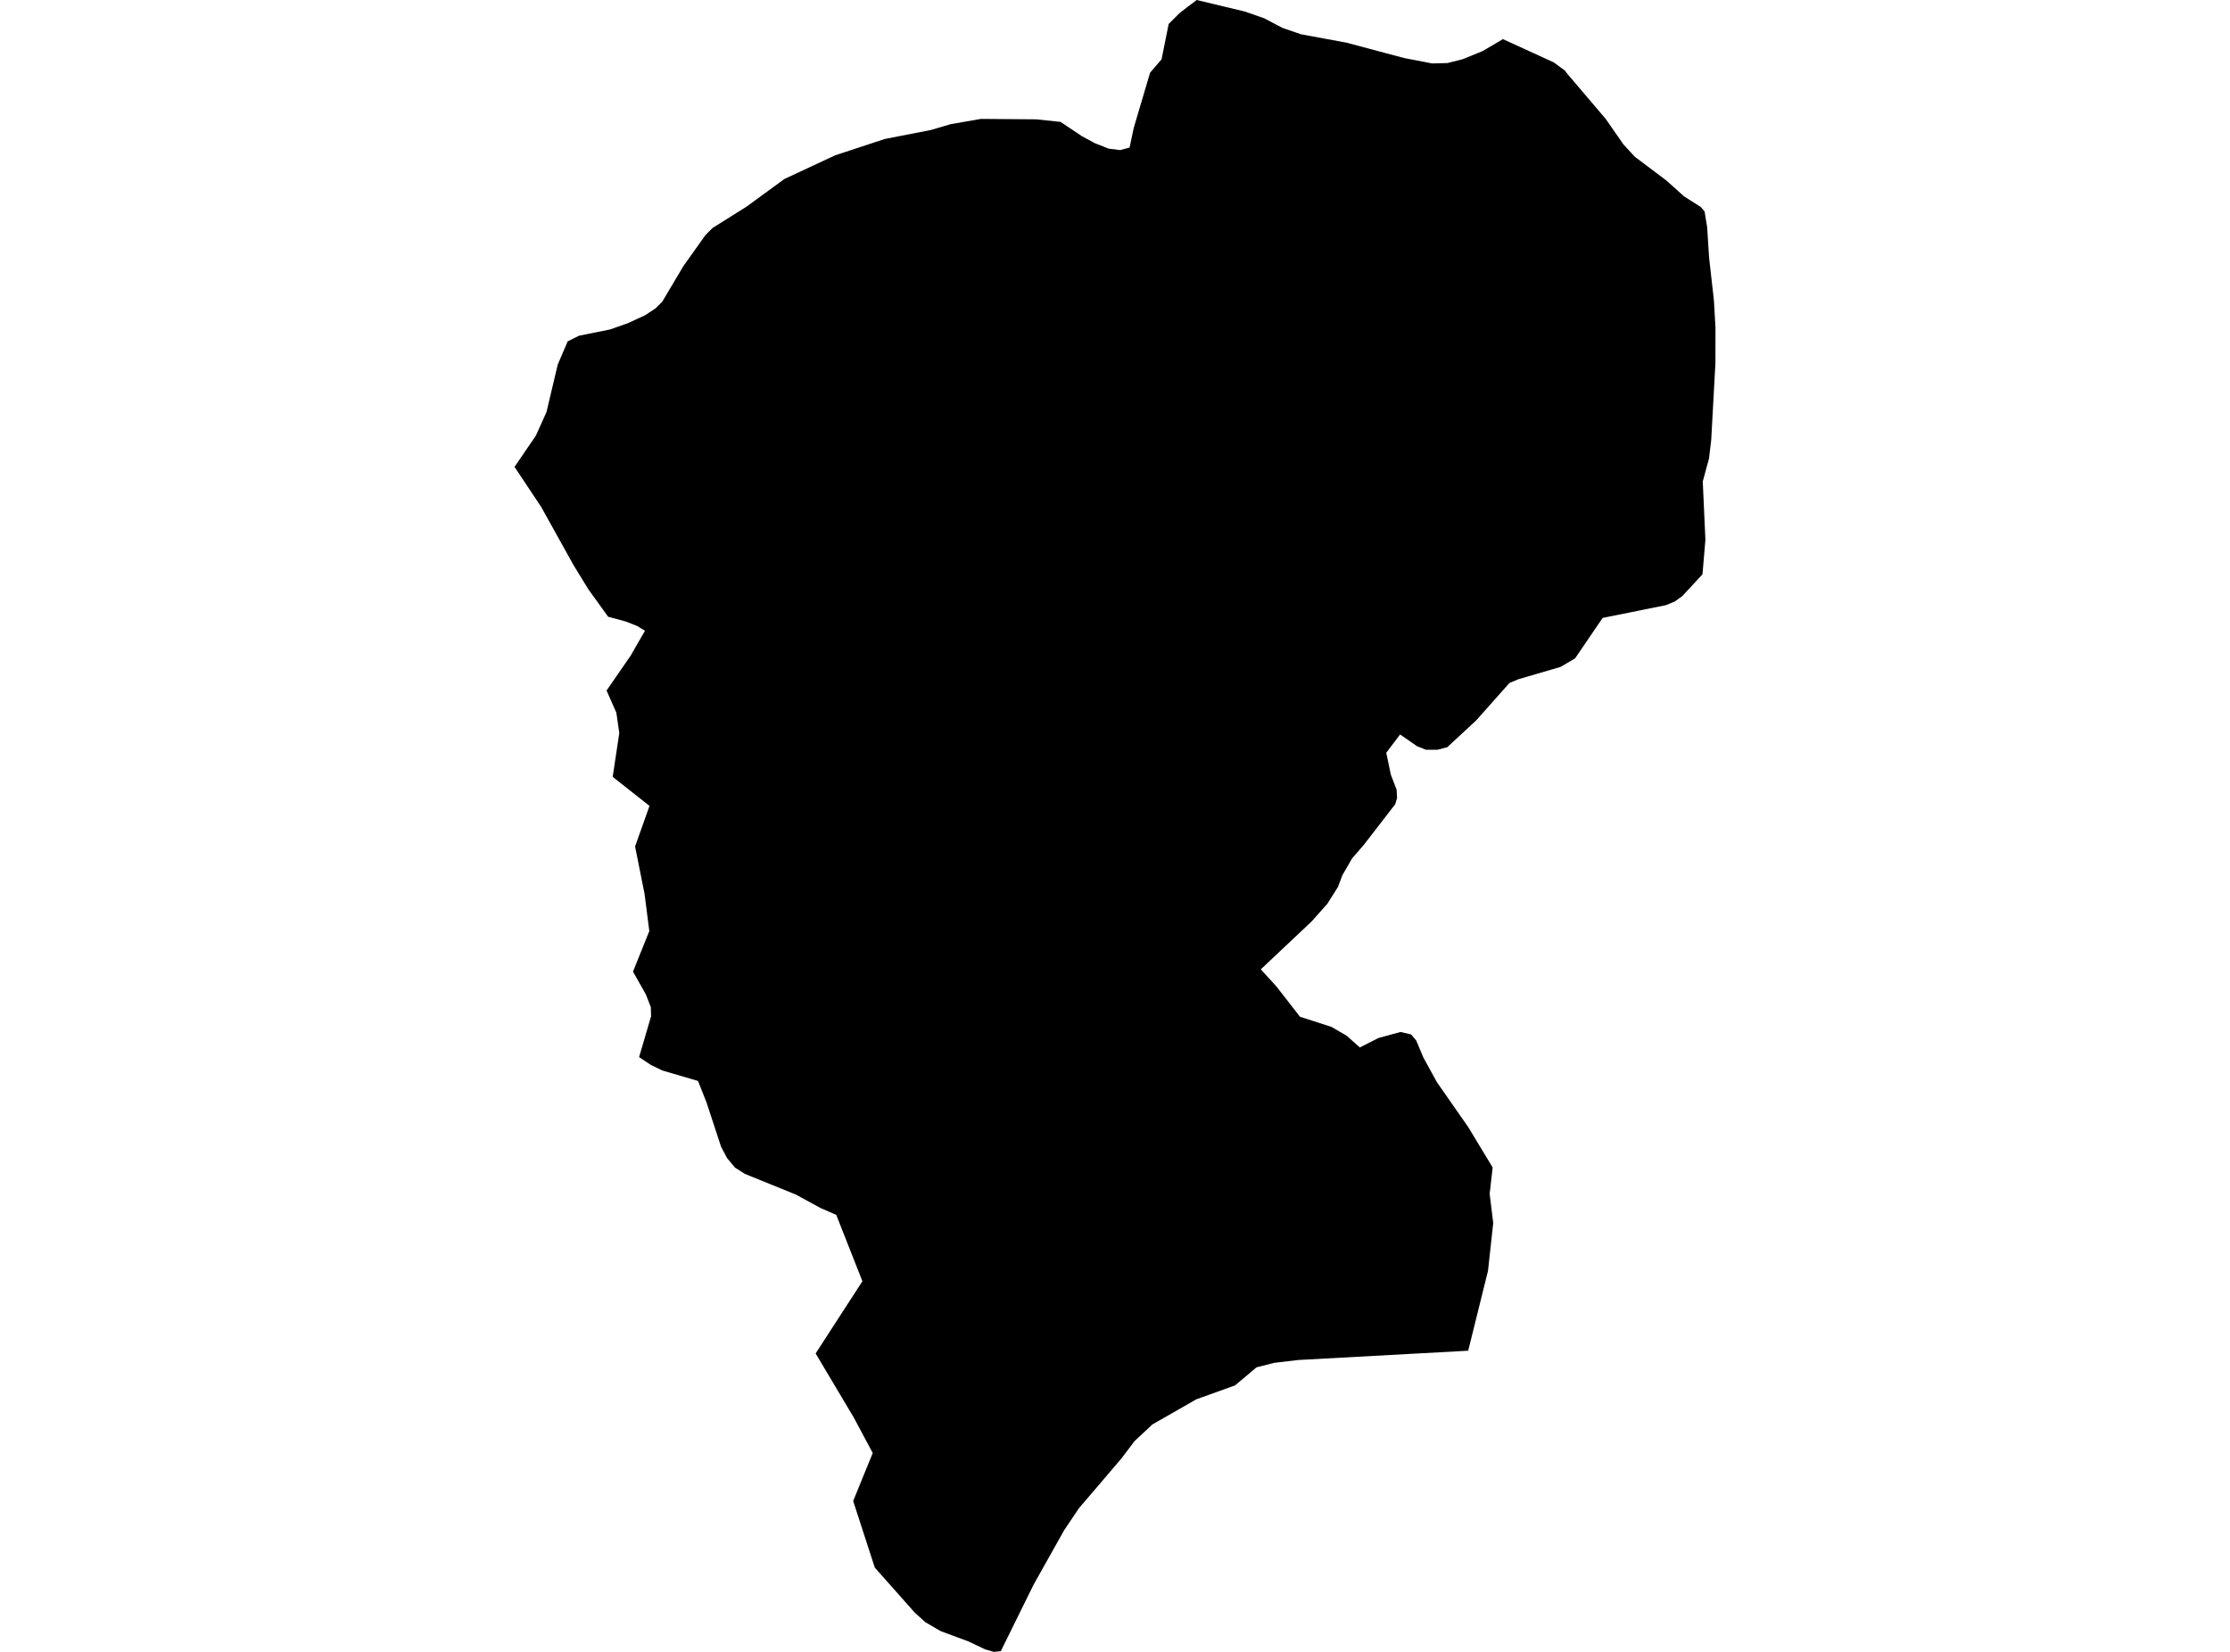 <?xml version='1.0'?>
<svg  baseProfile = 'tiny' width = '540' height = '400' stroke-linecap = 'round' stroke-linejoin = 'round' version='1.1' xmlns='http://www.w3.org/2000/svg'>
<path id='5002601001' title='5002601001'  d='M 411.831 50.112 412.767 51.19 413.394 55.037 413.868 62.46 415.028 72.724 415.407 79.342 415.395 87.925 414.377 106.523 413.844 111.01 412.329 116.586 412.968 130.721 412.258 139.079 407.38 144.335 405.545 145.661 403.414 146.537 395.198 148.195 388.083 149.627 383.679 156.091 381.406 159.429 377.902 161.489 367.697 164.473 365.519 165.384 357.445 174.464 350.449 180.94 348.069 181.556 345.311 181.556 343.156 180.703 339.036 177.85 335.686 182.278 336.799 187.593 338.184 191.204 338.302 193.228 337.864 194.732 330.252 204.582 327.423 207.849 325.079 211.898 323.978 214.798 321.432 218.835 317.585 223.156 305.308 234.722 309.144 238.937 314.791 246.206 322.439 248.668 326.109 250.811 329.281 253.64 333.792 251.356 339.143 249.888 341.7 250.491 342.931 251.936 344.66 256.055 347.963 262.069 355.551 272.949 361.447 282.704 360.725 289.085 361.589 296.164 360.322 307.742 355.527 327.075 314.389 329.324 308.552 330.011 304.267 331.1 299.058 335.48 289.693 338.842 279.039 344.939 274.741 348.952 271.592 353.119 265.33 360.471 261.328 365.136 257.706 370.51 250.283 383.734 242.351 399.822 240.682 400 238.586 399.408 234.502 397.467 227.766 394.969 224.096 392.826 221.527 390.517 211.831 379.59 206.599 363.466 211.334 351.853 206.765 343.293 197.507 327.738 208.836 310.252 202.503 294.187 198.667 292.506 192.736 289.274 180.376 284.255 177.985 282.739 176.067 280.443 174.611 277.684 171.095 266.982 169.023 261.75 160.381 259.216 157.587 257.855 154.758 255.984 157.658 246.099 157.599 243.885 156.392 240.784 153.278 235.279 157.232 225.465 156.084 216.456 153.787 204.972 157.28 195.146 148.365 188.114 149.963 177.507 149.253 172.594 146.885 167.207 152.769 158.684 154.332 155.937 156.19 152.741 154.308 151.592 151.514 150.491 147.264 149.343 142.505 142.749 138.847 136.782 131.057 122.765 124.593 113.058 129.767 105.481 132.336 99.775 135.059 88.268 137.462 82.668 137.474 82.657 140.208 81.295 143.452 80.644 147.773 79.768 152.082 78.241 156.19 76.347 158.736 74.677 160.369 73.044 165.507 64.402 166.36 63.206 170.823 56.931 172.551 55.203 172.563 55.191 172.646 55.144 180.755 50.053 189.93 43.353 202.136 37.658 202.195 37.623 202.313 37.587 214.235 33.657 225.244 31.514 225.339 31.49 225.375 31.49 230.193 30.07 237.557 28.791 250.899 28.898 250.934 28.898 250.946 28.898 256.806 29.513 262.015 32.994 262.039 33.006 265.105 34.663 268.443 35.989 271.261 36.344 273.522 35.729 273.534 35.729 274.528 31.005 278.494 17.604 279.714 16.183 281.276 14.372 282.993 5.825 283.04 5.765 285.656 3.149 285.988 2.889 287.693 1.575 289.788 0 301.449 2.794 306.113 4.428 306.149 4.439 310.529 6.748 315.028 8.299 325.955 10.311 340.054 14.064 346.779 15.355 350.496 15.272 354.19 14.336 359.043 12.359 363.921 9.483 363.933 9.471 371.249 12.821 376.245 15.106 378.92 17.071 379.465 17.793 388.805 28.768 393.115 34.959 393.15 34.995 395.186 37.22 395.92 37.99 401.911 42.5 403.556 43.743 407.688 47.449 407.806 47.555 411.831 50.112 Z' />
</svg>